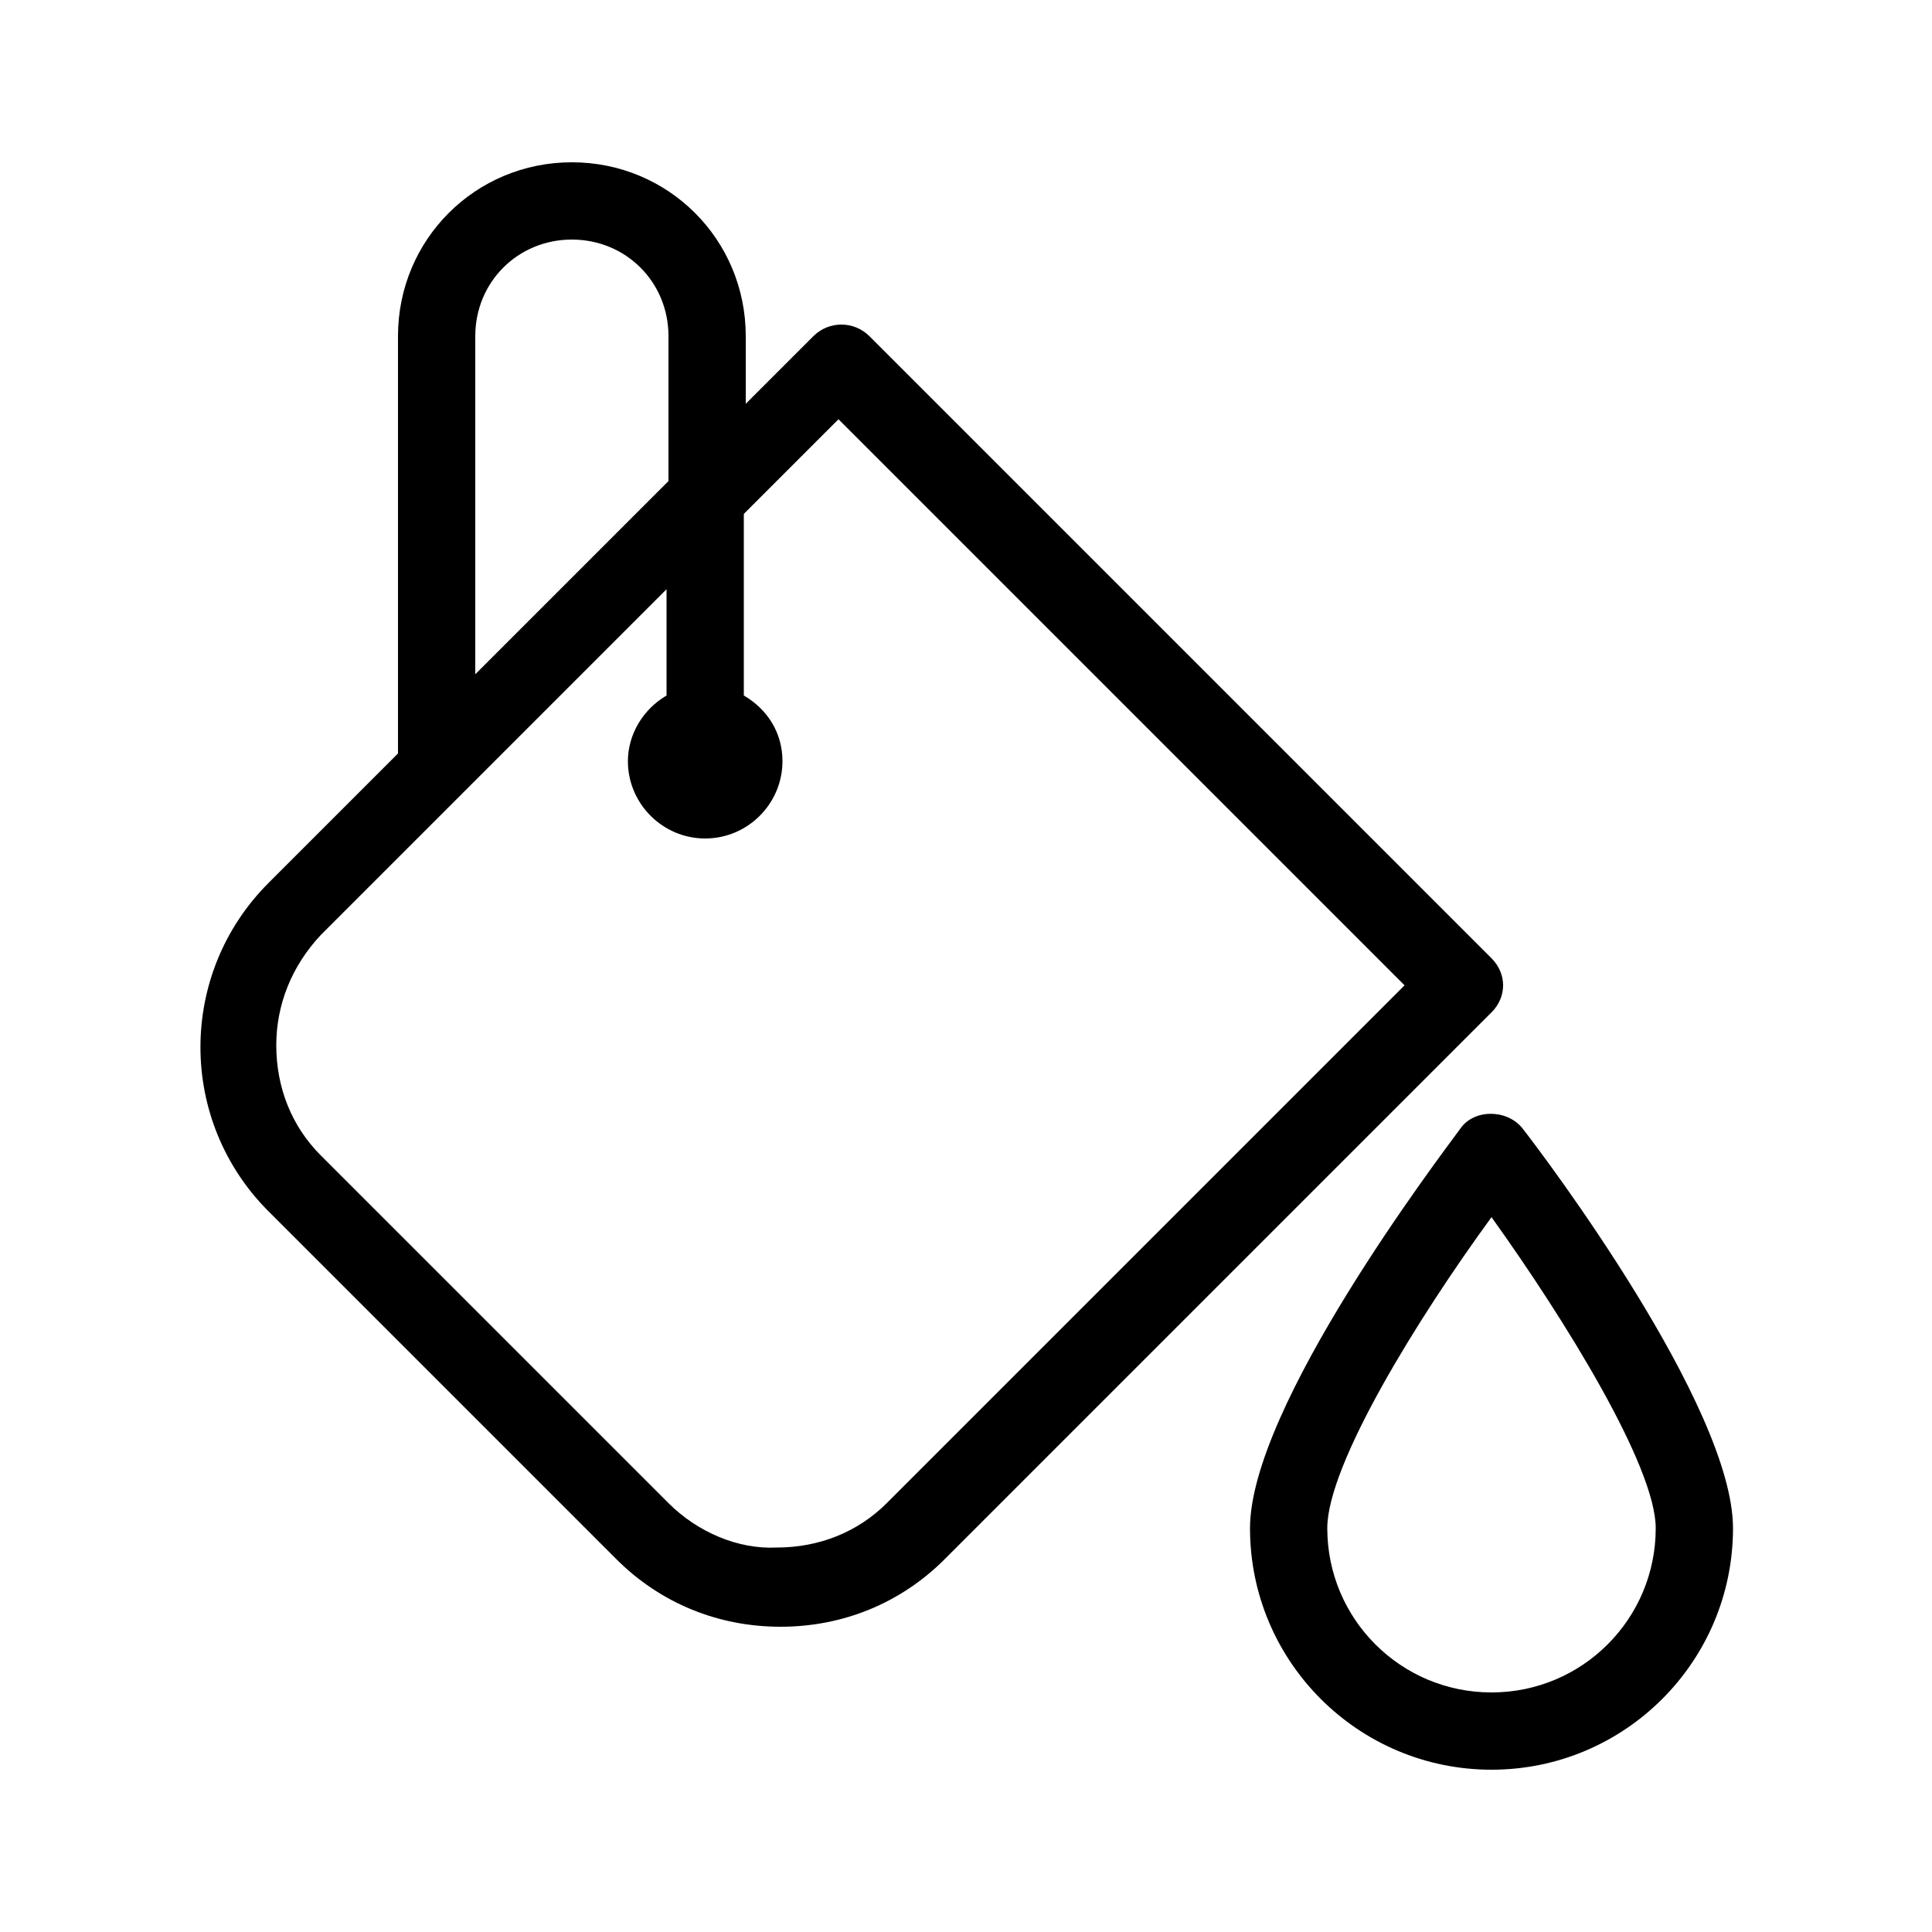 <svg fill="#000000" xmlns="http://www.w3.org/2000/svg" xmlns:xlink="http://www.w3.org/1999/xlink" version="1.1" x="0px" y="0px" viewBox="0 0 100 100" style="enable-background:new 0 0 100 100;" xml:space="preserve"><g><path d="M42.1,17.4l-3.5,3.5v-3.5c0-5-4-9-9-9s-9,4-9,9V39l-6.7,6.7c-4.7,4.7-4.7,12.3,0,17l18,18c2.3,2.3,5.3,3.5,8.5,3.5   c3.2,0,6.2-1.2,8.5-3.5l28.3-28.3c0.4-0.4,0.6-0.9,0.6-1.4s-0.2-1-0.6-1.4L45,17.4C44.2,16.6,42.9,16.6,42.1,17.4z M34.6,77.8   l-18-18c-1.5-1.5-2.3-3.5-2.3-5.7c0-2.1,0.8-4.1,2.3-5.7l17.9-17.9V36c-1.2,0.7-2,2-2,3.4c0,2.2,1.8,4,4,4s4-1.8,4-4   c0-1.5-0.8-2.7-2-3.4v-9.4l4.9-4.9l29.3,29.3L45.9,77.8c-1.5,1.5-3.5,2.3-5.7,2.3C38.2,80.2,36.1,79.3,34.6,77.8z M24.6,17.4   c0-2.8,2.2-5,5-5s5,2.2,5,5v7.5l-10,10V17.4z"/><path d="M75.6,58.4c-1.1,1.5-10.9,14.4-10.9,20.7c0,6.9,5.6,12.5,12.5,12.5S89.7,86,89.7,79.1c0-6.3-9.8-19.3-10.9-20.7   C78,57.4,76.3,57.4,75.6,58.4z M77.2,87.6c-4.7,0-8.5-3.8-8.5-8.5c0-3.3,4.7-10.9,8.5-16.1c3.8,5.3,8.5,12.9,8.5,16.1   C85.7,83.8,81.9,87.6,77.2,87.6z"/></g></svg>